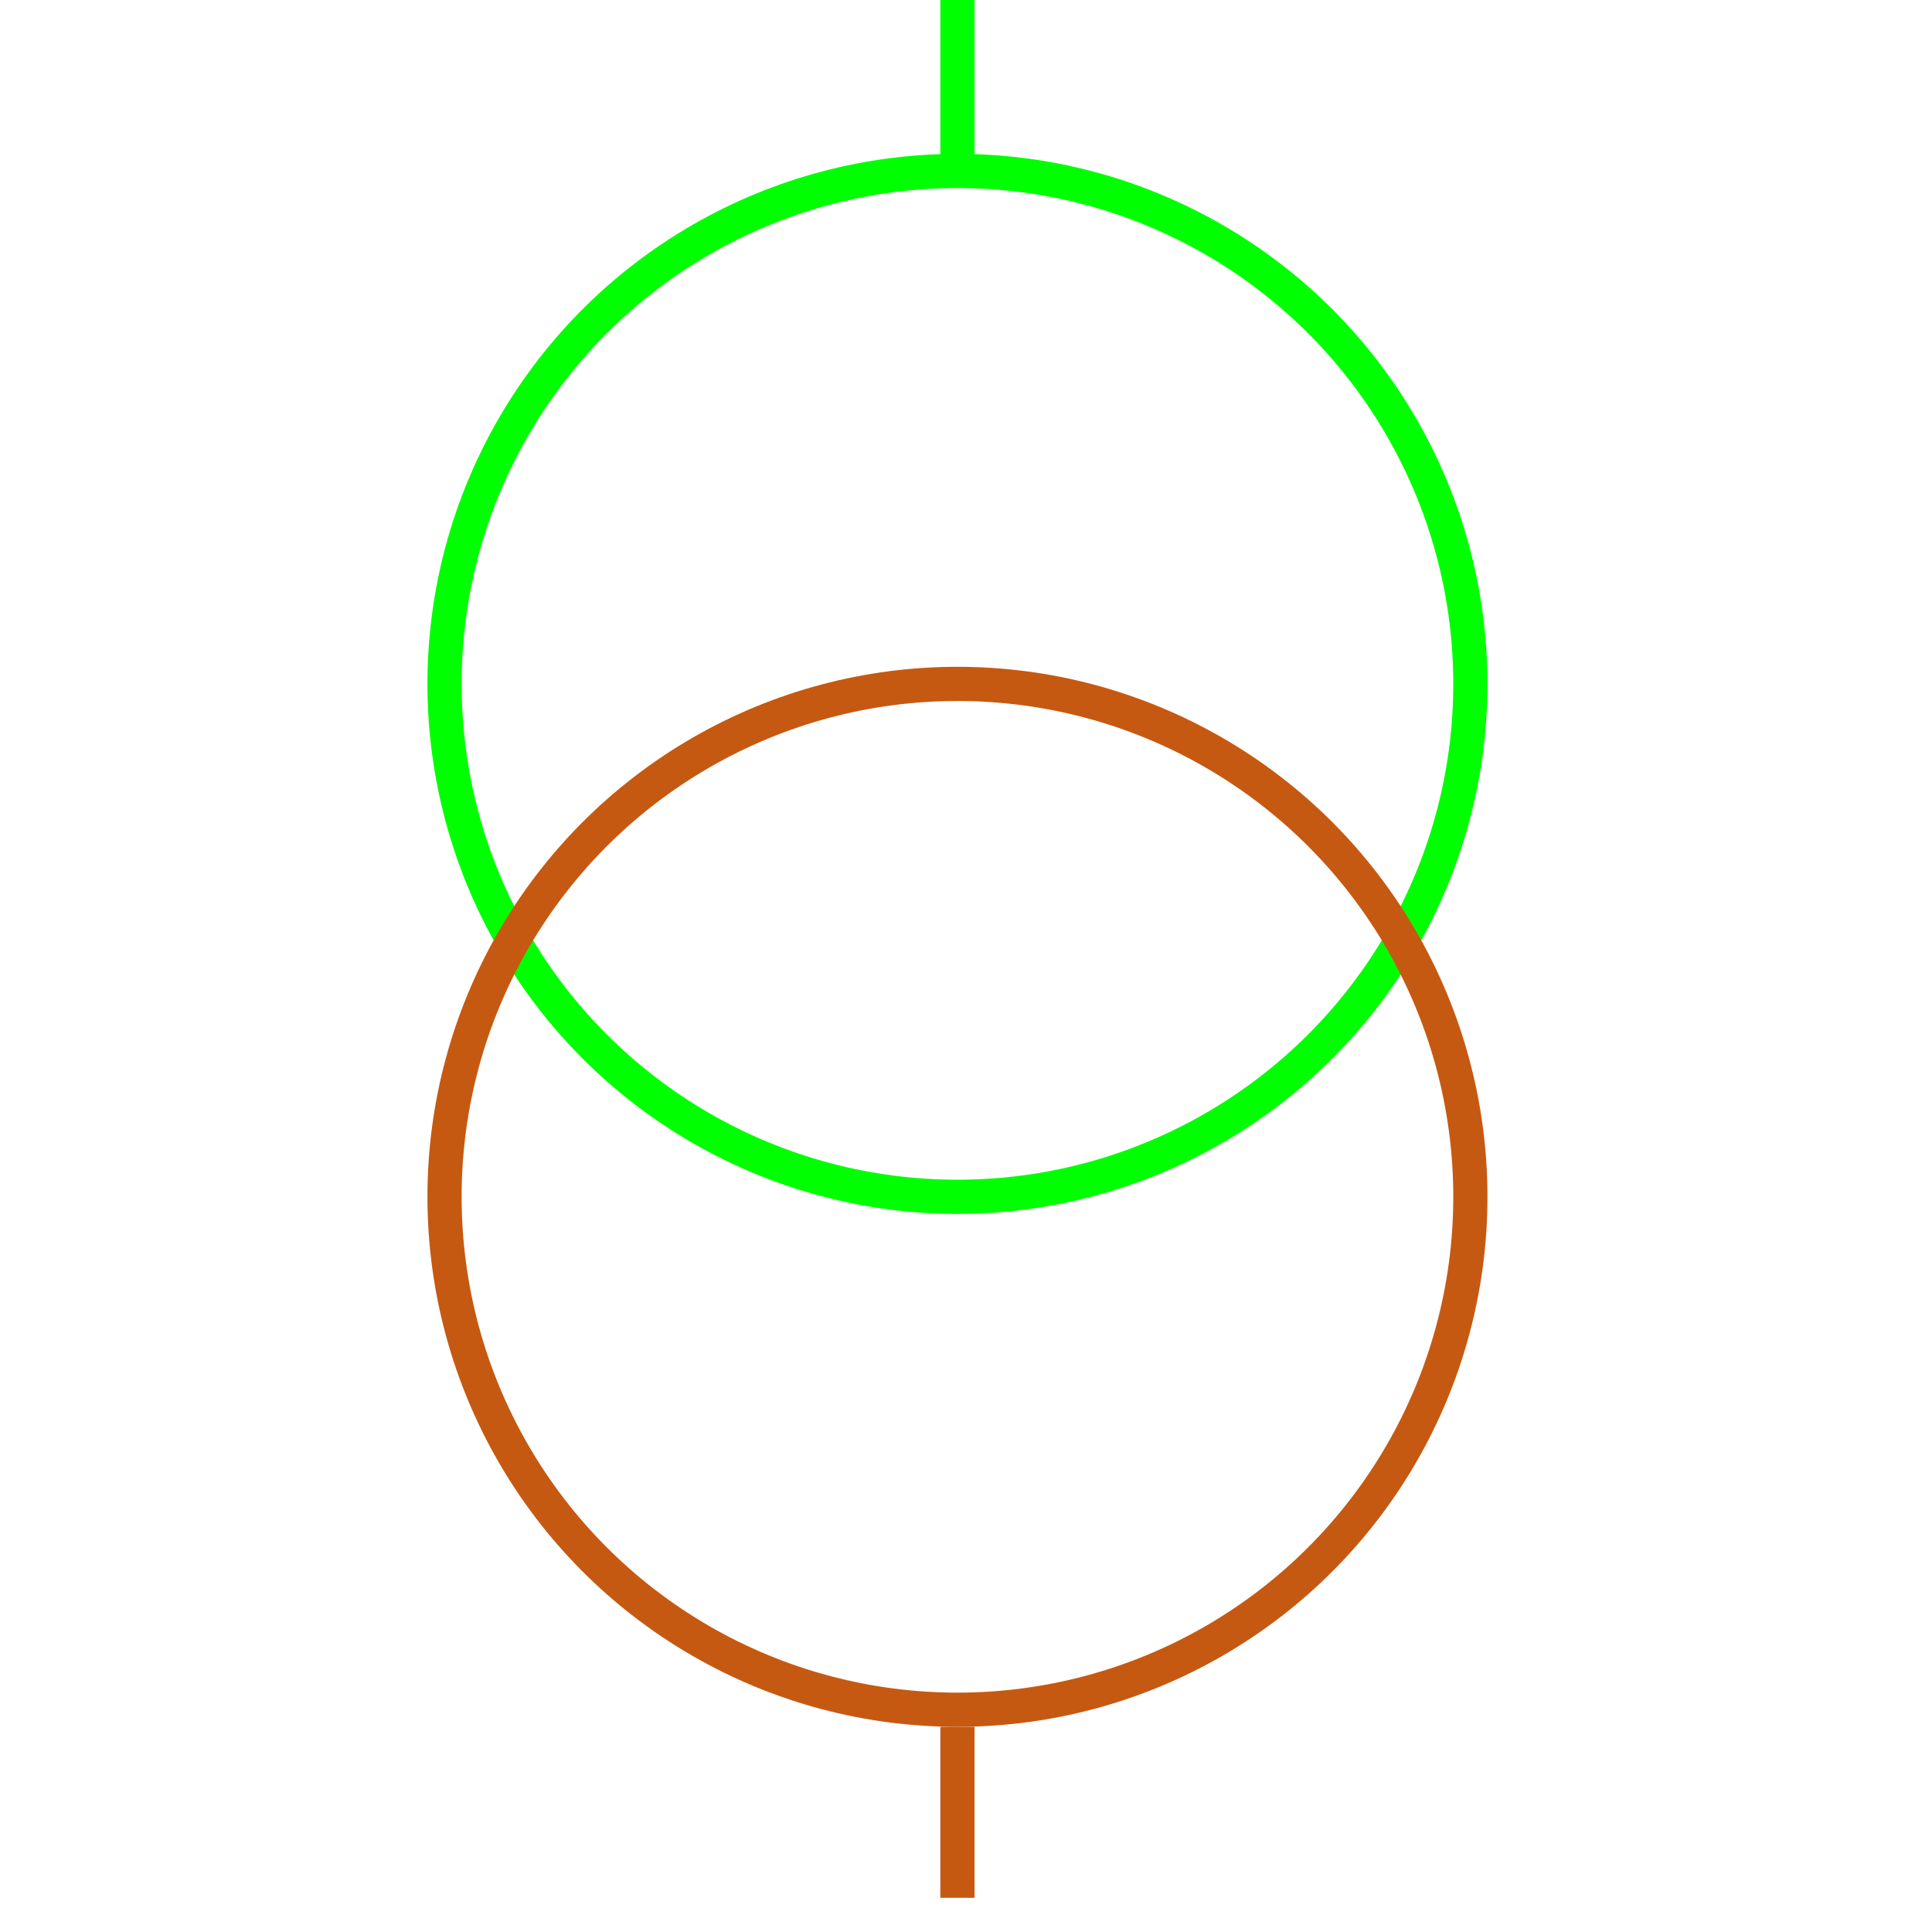 <svg xmlns="http://www.w3.org/2000/svg" height="113" width="113">
<g>
  <title>Layer 1</title>
  <ellipse cx="56" cy="40" fill="none" id="svg_5" rx="30" ry="30" stroke="#00FF00" stroke-width="2"></ellipse>
  <ellipse cx="56" cy="70" fill="none" id="svg_8" rx="30" ry="30" stroke="#C65911" stroke-width="2"></ellipse>
  <line fill="none" id="svg_3" stroke="#00FF00" stroke-width="2" x1="56" x2="56" y1="0" y2="10"></line>
  <line fill="none" id="svg_6" stroke="#C65911" stroke-width="2" x1="56" x2="56" y1="101" y2="111"></line>
 </g>
</svg>